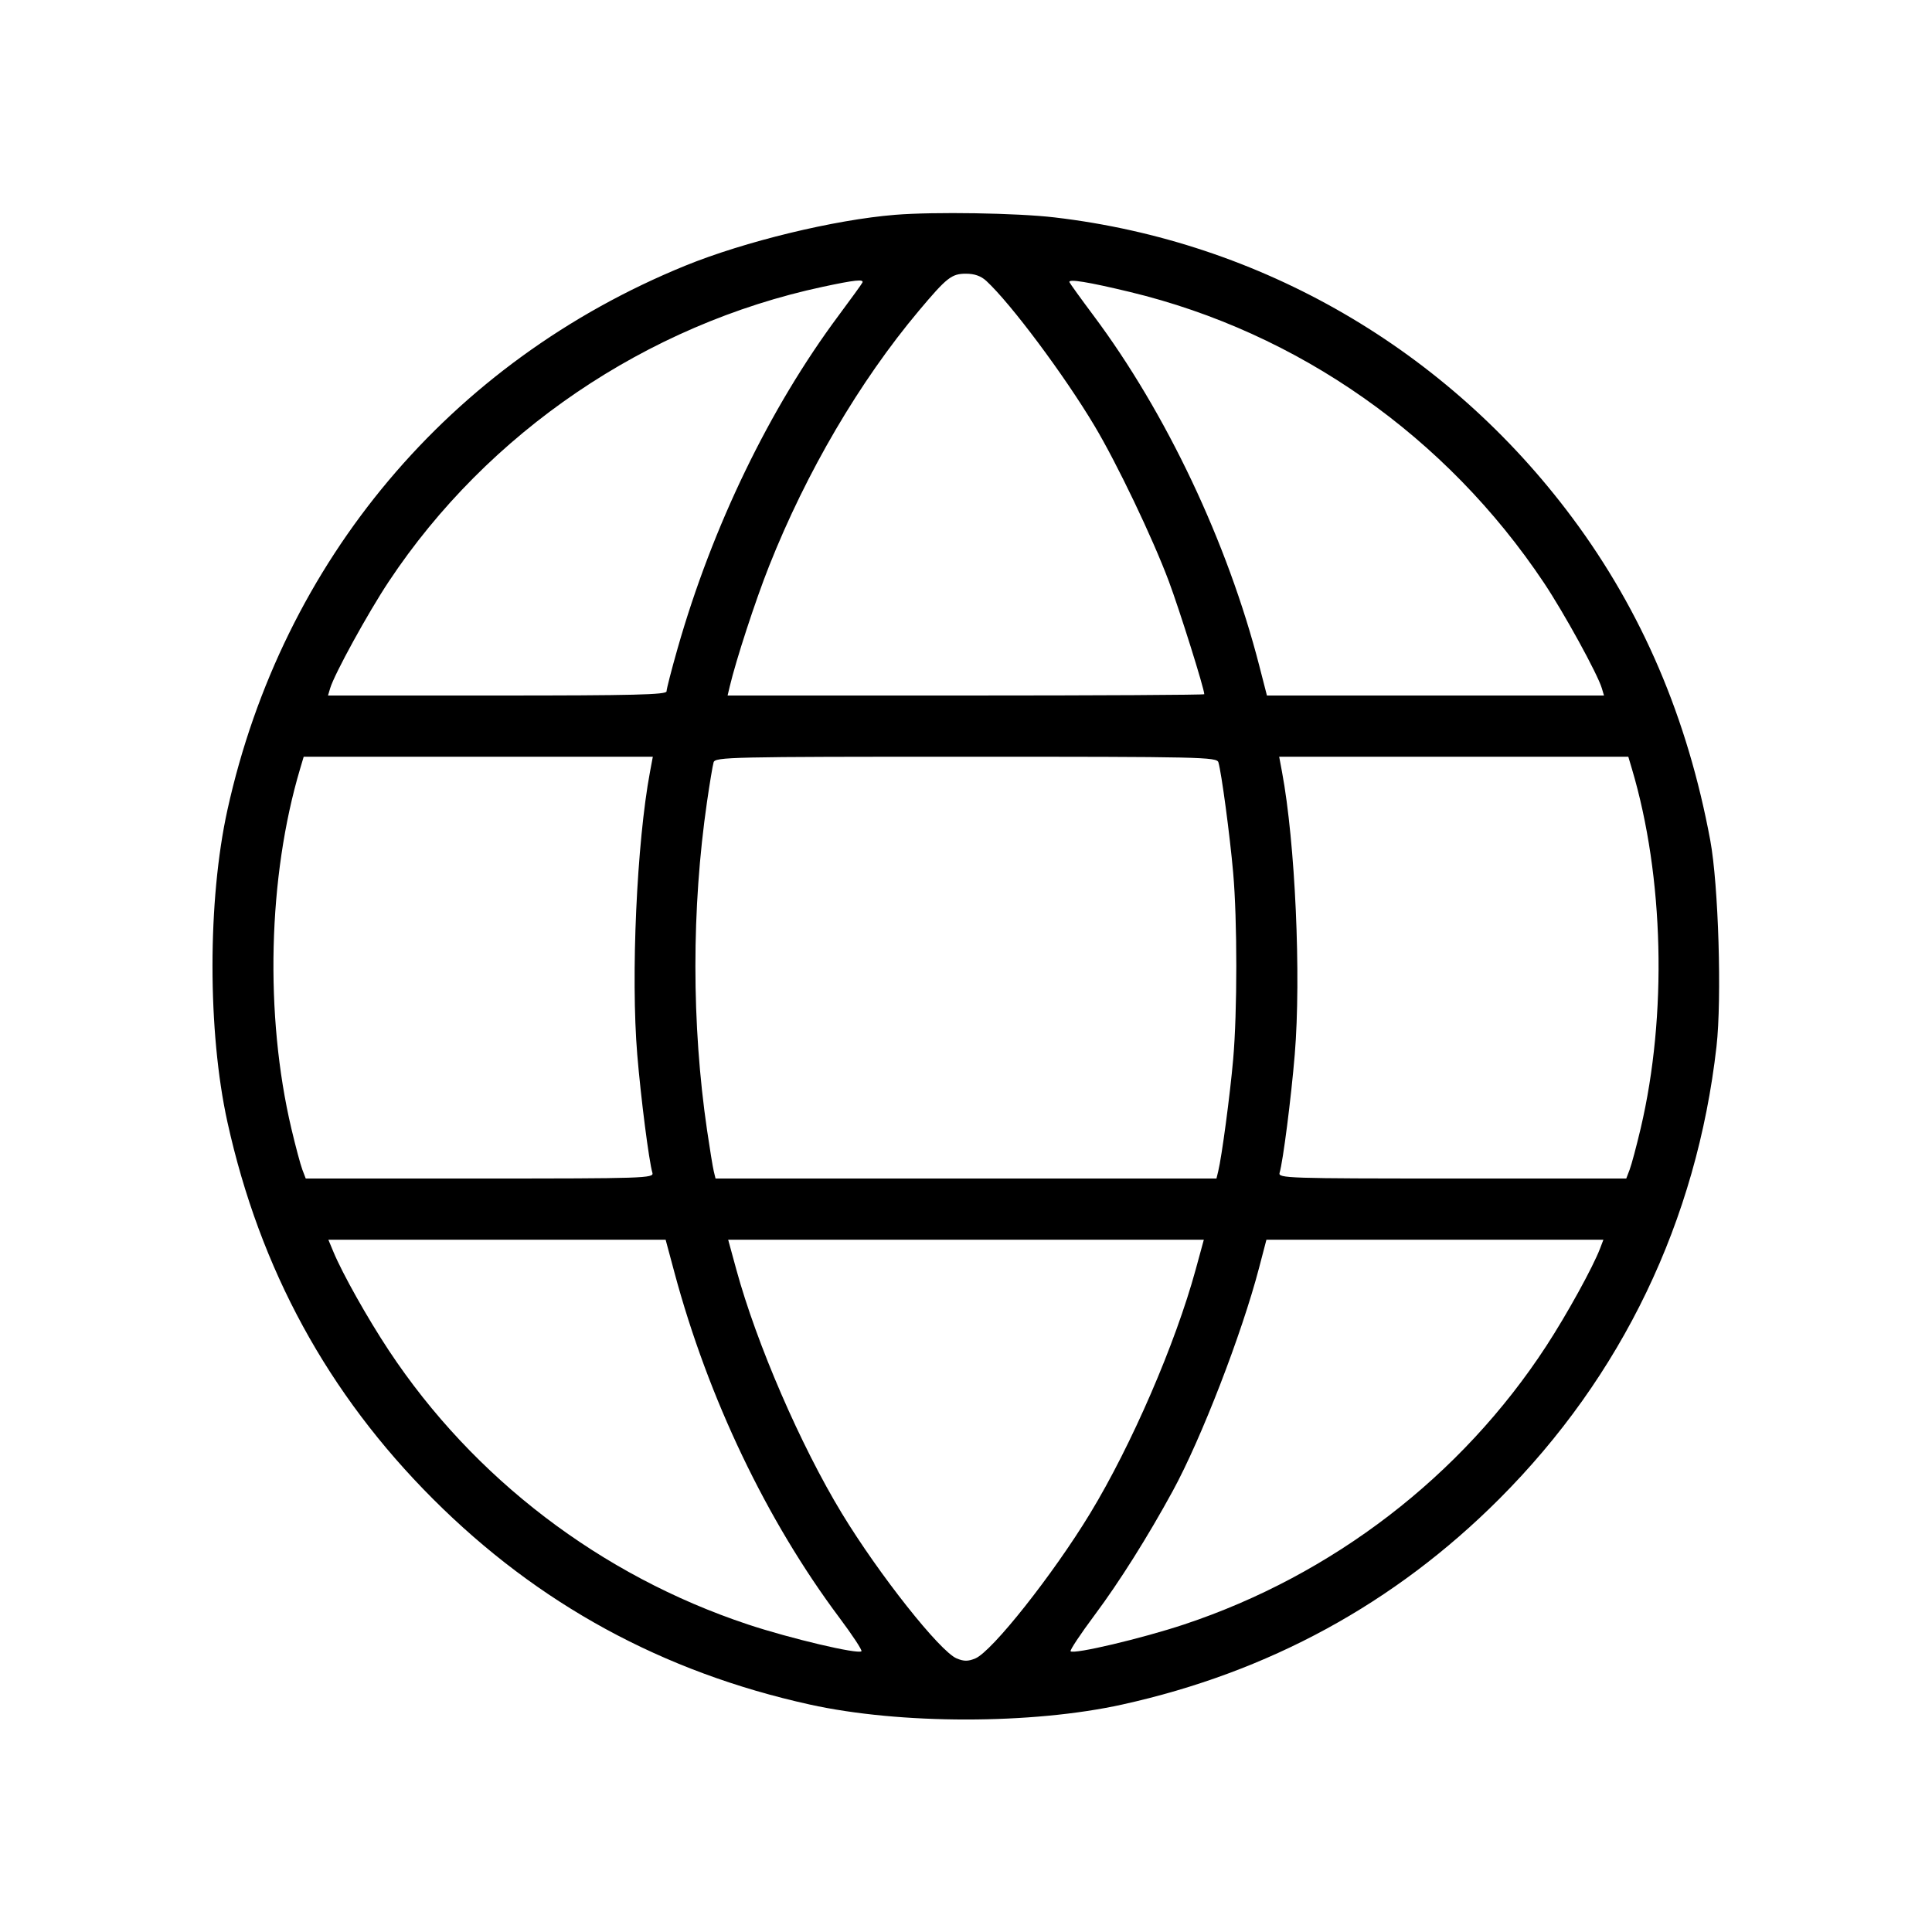 <svg fill="currentColor" viewBox="0 0 256 256" xmlns="http://www.w3.org/2000/svg"><path d="M118.613 28.464 C 110.565 29.114,98.652 32.003,90.782 35.214 C 59.612 47.931,37.421 74.312,30.138 107.307 C 27.496 119.279,27.496 136.721,30.138 148.693 C 34.441 168.185,43.446 184.693,57.377 198.623 C 71.307 212.554,87.815 221.559,107.307 225.862 C 119.279 228.504,136.721 228.504,148.693 225.862 C 168.098 221.579,184.802 212.474,198.638 198.638 C 214.932 182.343,224.819 161.762,227.445 138.671 C 228.165 132.336,227.709 117.227,226.621 111.360 C 223.614 95.153,217.576 81.024,208.365 68.641 C 191.765 46.323,167.094 32.009,139.708 28.805 C 134.728 28.223,123.794 28.046,118.613 28.464 M130.696 37.227 C 133.952 40.240,141.019 49.707,145.026 56.422 C 148.018 61.434,152.716 71.261,154.872 77.013 C 156.289 80.797,159.573 91.254,159.573 91.986 C 159.573 92.082,145.362 92.160,127.992 92.160 L 96.410 92.160 96.689 90.987 C 97.532 87.429,100.101 79.565,101.914 74.993 C 106.845 62.558,113.918 50.504,121.757 41.173 C 125.468 36.757,126.092 36.267,128.000 36.267 C 129.129 36.267,129.991 36.574,130.696 37.227 M114.276 37.440 C 114.197 37.616,112.775 39.584,111.116 41.813 C 101.965 54.104,94.390 69.769,89.784 85.923 C 88.979 88.747,88.320 91.306,88.320 91.609 C 88.320 92.052,83.934 92.160,65.891 92.160 L 43.462 92.160 43.747 91.200 C 44.305 89.319,48.757 81.212,51.511 77.062 C 64.640 57.277,85.660 43.000,109.013 38.005 C 113.272 37.094,114.487 36.964,114.276 37.440 M149.726 38.688 C 172.029 44.061,191.640 57.839,204.582 77.227 C 207.247 81.218,211.696 89.324,212.253 91.200 L 212.538 92.160 190.206 92.160 L 167.875 92.160 166.860 88.213 C 162.652 71.858,154.537 54.715,144.896 41.813 C 143.230 39.584,141.796 37.595,141.709 37.394 C 141.505 36.920,144.178 37.352,149.726 38.688 M86.124 102.293 C 84.372 111.663,83.577 129.336,84.439 139.733 C 84.918 145.503,85.991 153.877,86.449 155.413 C 86.658 156.118,85.372 156.160,63.592 156.160 L 40.512 156.160 40.064 154.987 C 39.817 154.341,39.163 151.893,38.609 149.547 C 35.064 134.517,35.509 116.168,39.766 101.867 L 40.242 100.267 63.372 100.267 L 86.503 100.267 86.124 102.293 M161.445 101.013 C 161.855 102.391,162.963 110.673,163.400 115.627 C 163.955 121.920,163.955 134.080,163.400 140.373 C 162.981 145.124,161.898 153.239,161.421 155.200 L 161.187 156.160 128.000 156.160 L 94.813 156.160 94.579 155.200 C 94.451 154.672,94.050 152.224,93.689 149.760 C 91.632 135.717,91.629 120.392,93.683 106.240 C 94.040 103.776,94.433 101.424,94.555 101.013 C 94.764 100.311,96.729 100.267,128.000 100.267 C 159.271 100.267,161.236 100.311,161.445 101.013 M216.234 101.867 C 220.491 116.168,220.936 134.517,217.391 149.547 C 216.837 151.893,216.183 154.341,215.936 154.987 L 215.488 156.160 192.408 156.160 C 170.628 156.160,169.342 156.118,169.551 155.413 C 170.009 153.877,171.082 145.503,171.561 139.733 C 172.423 129.336,171.628 111.663,169.876 102.293 L 169.497 100.267 192.628 100.267 L 215.758 100.267 216.234 101.867 M89.372 168.634 C 93.846 185.282,101.584 201.474,111.220 214.350 C 112.955 216.669,114.272 218.670,114.146 218.796 C 113.709 219.234,104.718 217.113,99.104 215.249 C 79.617 208.776,62.740 195.897,51.519 178.938 C 48.697 174.672,45.397 168.799,44.175 165.867 L 43.509 164.267 65.854 164.267 L 88.198 164.267 89.372 168.634 M158.436 168.213 C 155.749 178.057,149.926 191.510,144.447 200.533 C 139.532 208.628,131.453 218.833,129.232 219.753 C 128.276 220.149,127.724 220.149,126.768 219.753 C 124.547 218.833,116.468 208.628,111.553 200.533 C 106.074 191.510,100.251 178.057,97.564 168.213 L 96.486 164.267 128.000 164.267 L 159.514 164.267 158.436 168.213 M212.027 165.403 C 211.080 167.894,207.635 174.144,204.882 178.367 C 193.658 195.583,176.576 208.712,156.896 215.249 C 151.309 217.104,142.292 219.234,141.859 218.801 C 141.735 218.677,143.179 216.505,145.067 213.973 C 148.335 209.591,152.099 203.610,155.404 197.547 C 159.185 190.611,164.536 176.776,166.832 168.000 L 167.809 164.267 190.134 164.267 L 212.459 164.267 212.027 165.403 " stroke="none" fill-rule="evenodd"></path></svg>